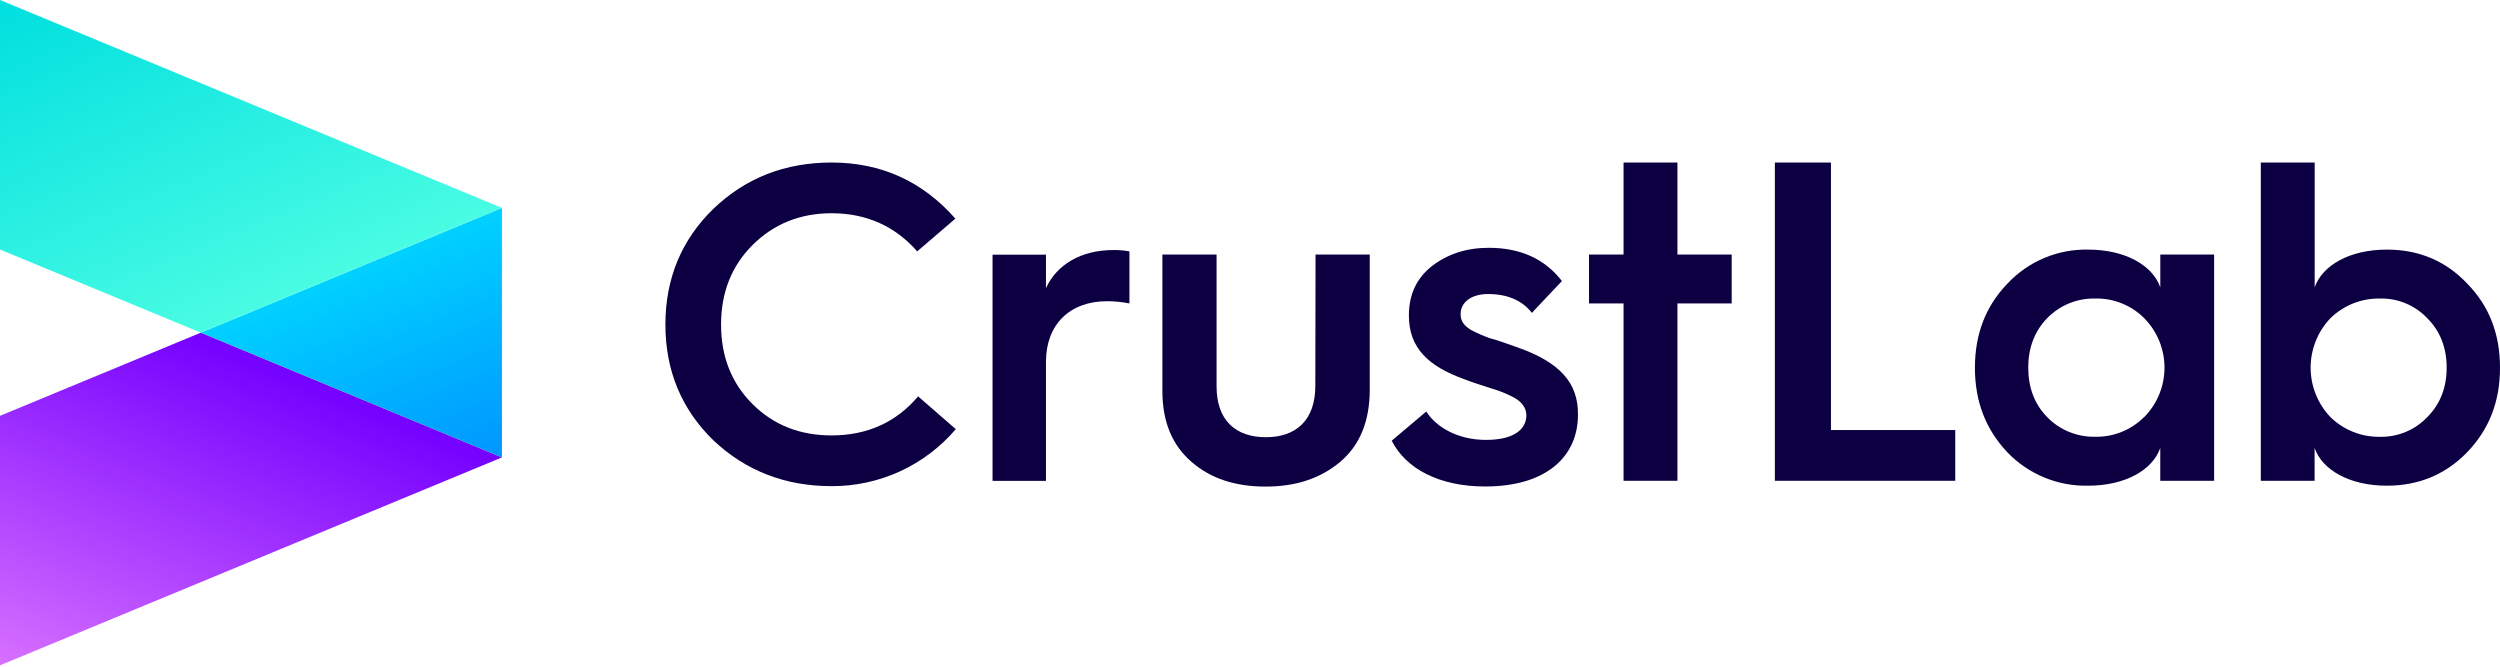 <?xml version="1.0" encoding="UTF-8"?> <svg xmlns="http://www.w3.org/2000/svg" width="150" height="40" viewBox="0 0 150 40" fill="none"><path d="M49.889 26.125C48.003 26.125 46.414 25.506 45.148 24.241C43.882 22.976 43.264 21.386 43.264 19.474C43.264 17.562 43.883 15.972 45.148 14.707C46.413 13.442 48.003 12.795 49.889 12.795C51.962 12.795 53.687 13.549 55.032 15.083L57.322 13.118C55.355 10.883 52.878 9.751 49.89 9.751C47.114 9.754 44.744 10.667 42.806 12.525C40.894 14.383 39.924 16.705 39.924 19.474C39.924 22.242 40.894 24.563 42.806 26.422C44.745 28.252 47.114 29.169 49.889 29.169C51.306 29.176 52.708 28.873 53.996 28.283C55.285 27.692 56.429 26.827 57.348 25.749L55.086 23.782C53.767 25.345 52.021 26.125 49.889 26.125Z" fill="#0C0042"></path><path d="M62.758 17.292V15.28H59.553V28.853H62.758V21.709C62.758 19.474 64.185 18.073 66.419 18.073C66.871 18.073 67.323 18.118 67.766 18.207V15.083C67.446 15.025 67.122 14.998 66.797 15.002C64.885 15.002 63.403 15.865 62.758 17.292Z" fill="#0C0042"></path><path d="M78.919 23.163C78.919 25.21 77.761 26.233 75.958 26.233C74.154 26.233 72.994 25.236 72.994 23.189V15.272H69.743V23.459C69.743 25.317 70.335 26.71 71.493 27.715C72.651 28.72 74.125 29.195 75.936 29.195C77.748 29.195 79.221 28.71 80.407 27.715C81.593 26.719 82.185 25.264 82.185 23.38V15.272H78.933L78.919 23.163Z" fill="#0C0042"></path><path d="M91.063 20.847C90.525 20.658 89.771 20.382 89.36 20.282C88.982 20.145 88.613 19.983 88.257 19.797C87.88 19.554 87.637 19.311 87.637 18.854C87.637 18.127 88.283 17.642 89.28 17.642C90.438 17.642 91.327 18.018 91.912 18.772L93.716 16.862C92.692 15.541 91.238 14.868 89.326 14.868C87.979 14.868 86.849 15.245 85.906 15.972C84.99 16.699 84.533 17.674 84.533 18.935C84.533 20.873 85.691 21.977 87.873 22.759C88.337 22.948 89.137 23.189 89.541 23.324C89.98 23.453 90.404 23.624 90.808 23.837C91.272 24.078 91.582 24.456 91.582 24.913C91.582 25.748 90.854 26.394 89.157 26.394C87.515 26.394 86.196 25.668 85.576 24.691L83.503 26.442C84.364 28.145 86.385 29.189 89.105 29.189C92.794 29.189 94.678 27.385 94.678 24.88C94.699 22.948 93.568 21.735 91.063 20.847Z" fill="#0C0042"></path><path d="M100.646 9.752H97.413V15.272H95.341V18.206H97.413V28.847H100.646V18.206H103.901V15.272H100.646V9.752Z" fill="#0C0042"></path><path d="M109.858 9.752H106.492V28.847H117.315V25.803H109.858V9.752Z" fill="#0C0042"></path><path d="M129.618 17.238C129.153 15.919 127.517 14.976 125.283 14.976C124.375 14.958 123.474 15.132 122.639 15.486C121.803 15.84 121.052 16.366 120.433 17.03C119.141 18.377 118.495 20.046 118.495 22.067C118.495 24.087 119.141 25.756 120.433 27.13C121.058 27.782 121.811 28.299 122.646 28.645C123.48 28.991 124.378 29.161 125.281 29.142C127.517 29.142 129.152 28.201 129.616 26.88V28.847H132.847V15.272H129.618V17.238ZM128.647 25.021C128.262 25.407 127.803 25.711 127.298 25.915C126.792 26.119 126.25 26.217 125.705 26.205C125.169 26.216 124.637 26.117 124.141 25.913C123.646 25.709 123.197 25.406 122.824 25.021C122.07 24.247 121.694 23.244 121.694 22.059C121.694 20.875 122.07 19.878 122.824 19.096C123.198 18.71 123.649 18.405 124.146 18.201C124.644 17.998 125.178 17.899 125.716 17.911C126.261 17.899 126.803 17.998 127.308 18.202C127.814 18.405 128.273 18.709 128.658 19.096C129.434 19.886 129.87 20.95 129.87 22.058C129.87 23.167 129.434 24.23 128.658 25.021H128.647Z" fill="#0C0042"></path><path d="M148.038 17.021C146.746 15.651 145.129 14.976 143.216 14.976C140.982 14.976 139.345 15.917 138.881 17.236V9.754H135.648V28.847H138.876V26.879C139.331 28.198 140.975 29.142 143.211 29.142C145.125 29.142 146.741 28.467 148.034 27.13C149.354 25.756 150 24.086 150 22.067C150 20.048 149.359 18.37 148.038 17.021ZM145.64 25.023C145.274 25.409 144.831 25.714 144.339 25.918C143.848 26.122 143.319 26.221 142.787 26.207C142.239 26.216 141.695 26.116 141.186 25.912C140.677 25.709 140.213 25.406 139.822 25.023C139.062 24.223 138.638 23.162 138.638 22.059C138.638 20.956 139.062 19.895 139.822 19.096C140.213 18.712 140.677 18.409 141.186 18.206C141.695 18.003 142.239 17.903 142.787 17.911C143.319 17.898 143.848 17.996 144.339 18.2C144.831 18.404 145.274 18.709 145.64 19.096C146.414 19.87 146.8 20.875 146.8 22.059C146.8 23.244 146.421 24.239 145.64 25.023Z" fill="#0C0042"></path><path d="M30.116 27.444L0 39.919V24.95L12.047 19.96L30.116 27.444Z" fill="url(#paint0_linear)"></path><path d="M30.116 12.474V27.444L12.047 19.96L30.116 12.474Z" fill="url(#paint1_linear)"></path><path d="M30.116 12.474L12.047 19.96L0 14.97V0L30.116 12.474Z" fill="url(#paint2_linear)"></path><defs><linearGradient id="paint0_linear" x1="8.001" y1="43.233" x2="16.822" y2="21.938" gradientUnits="userSpaceOnUse"><stop stop-color="#D770FF"></stop><stop offset="1" stop-color="#7400FF"></stop></linearGradient><linearGradient id="paint1_linear" x1="21.081" y1="16.216" x2="26.374" y2="28.995" gradientUnits="userSpaceOnUse"><stop stop-color="#00D1FF"></stop><stop offset="1" stop-color="#0096FF"></stop></linearGradient><linearGradient id="paint2_linear" x1="8.001" y1="-3.315" x2="16.823" y2="17.981" gradientUnits="userSpaceOnUse"><stop stop-color="#00DFDF"></stop><stop offset="1" stop-color="#49FCE3"></stop></linearGradient></defs></svg> 